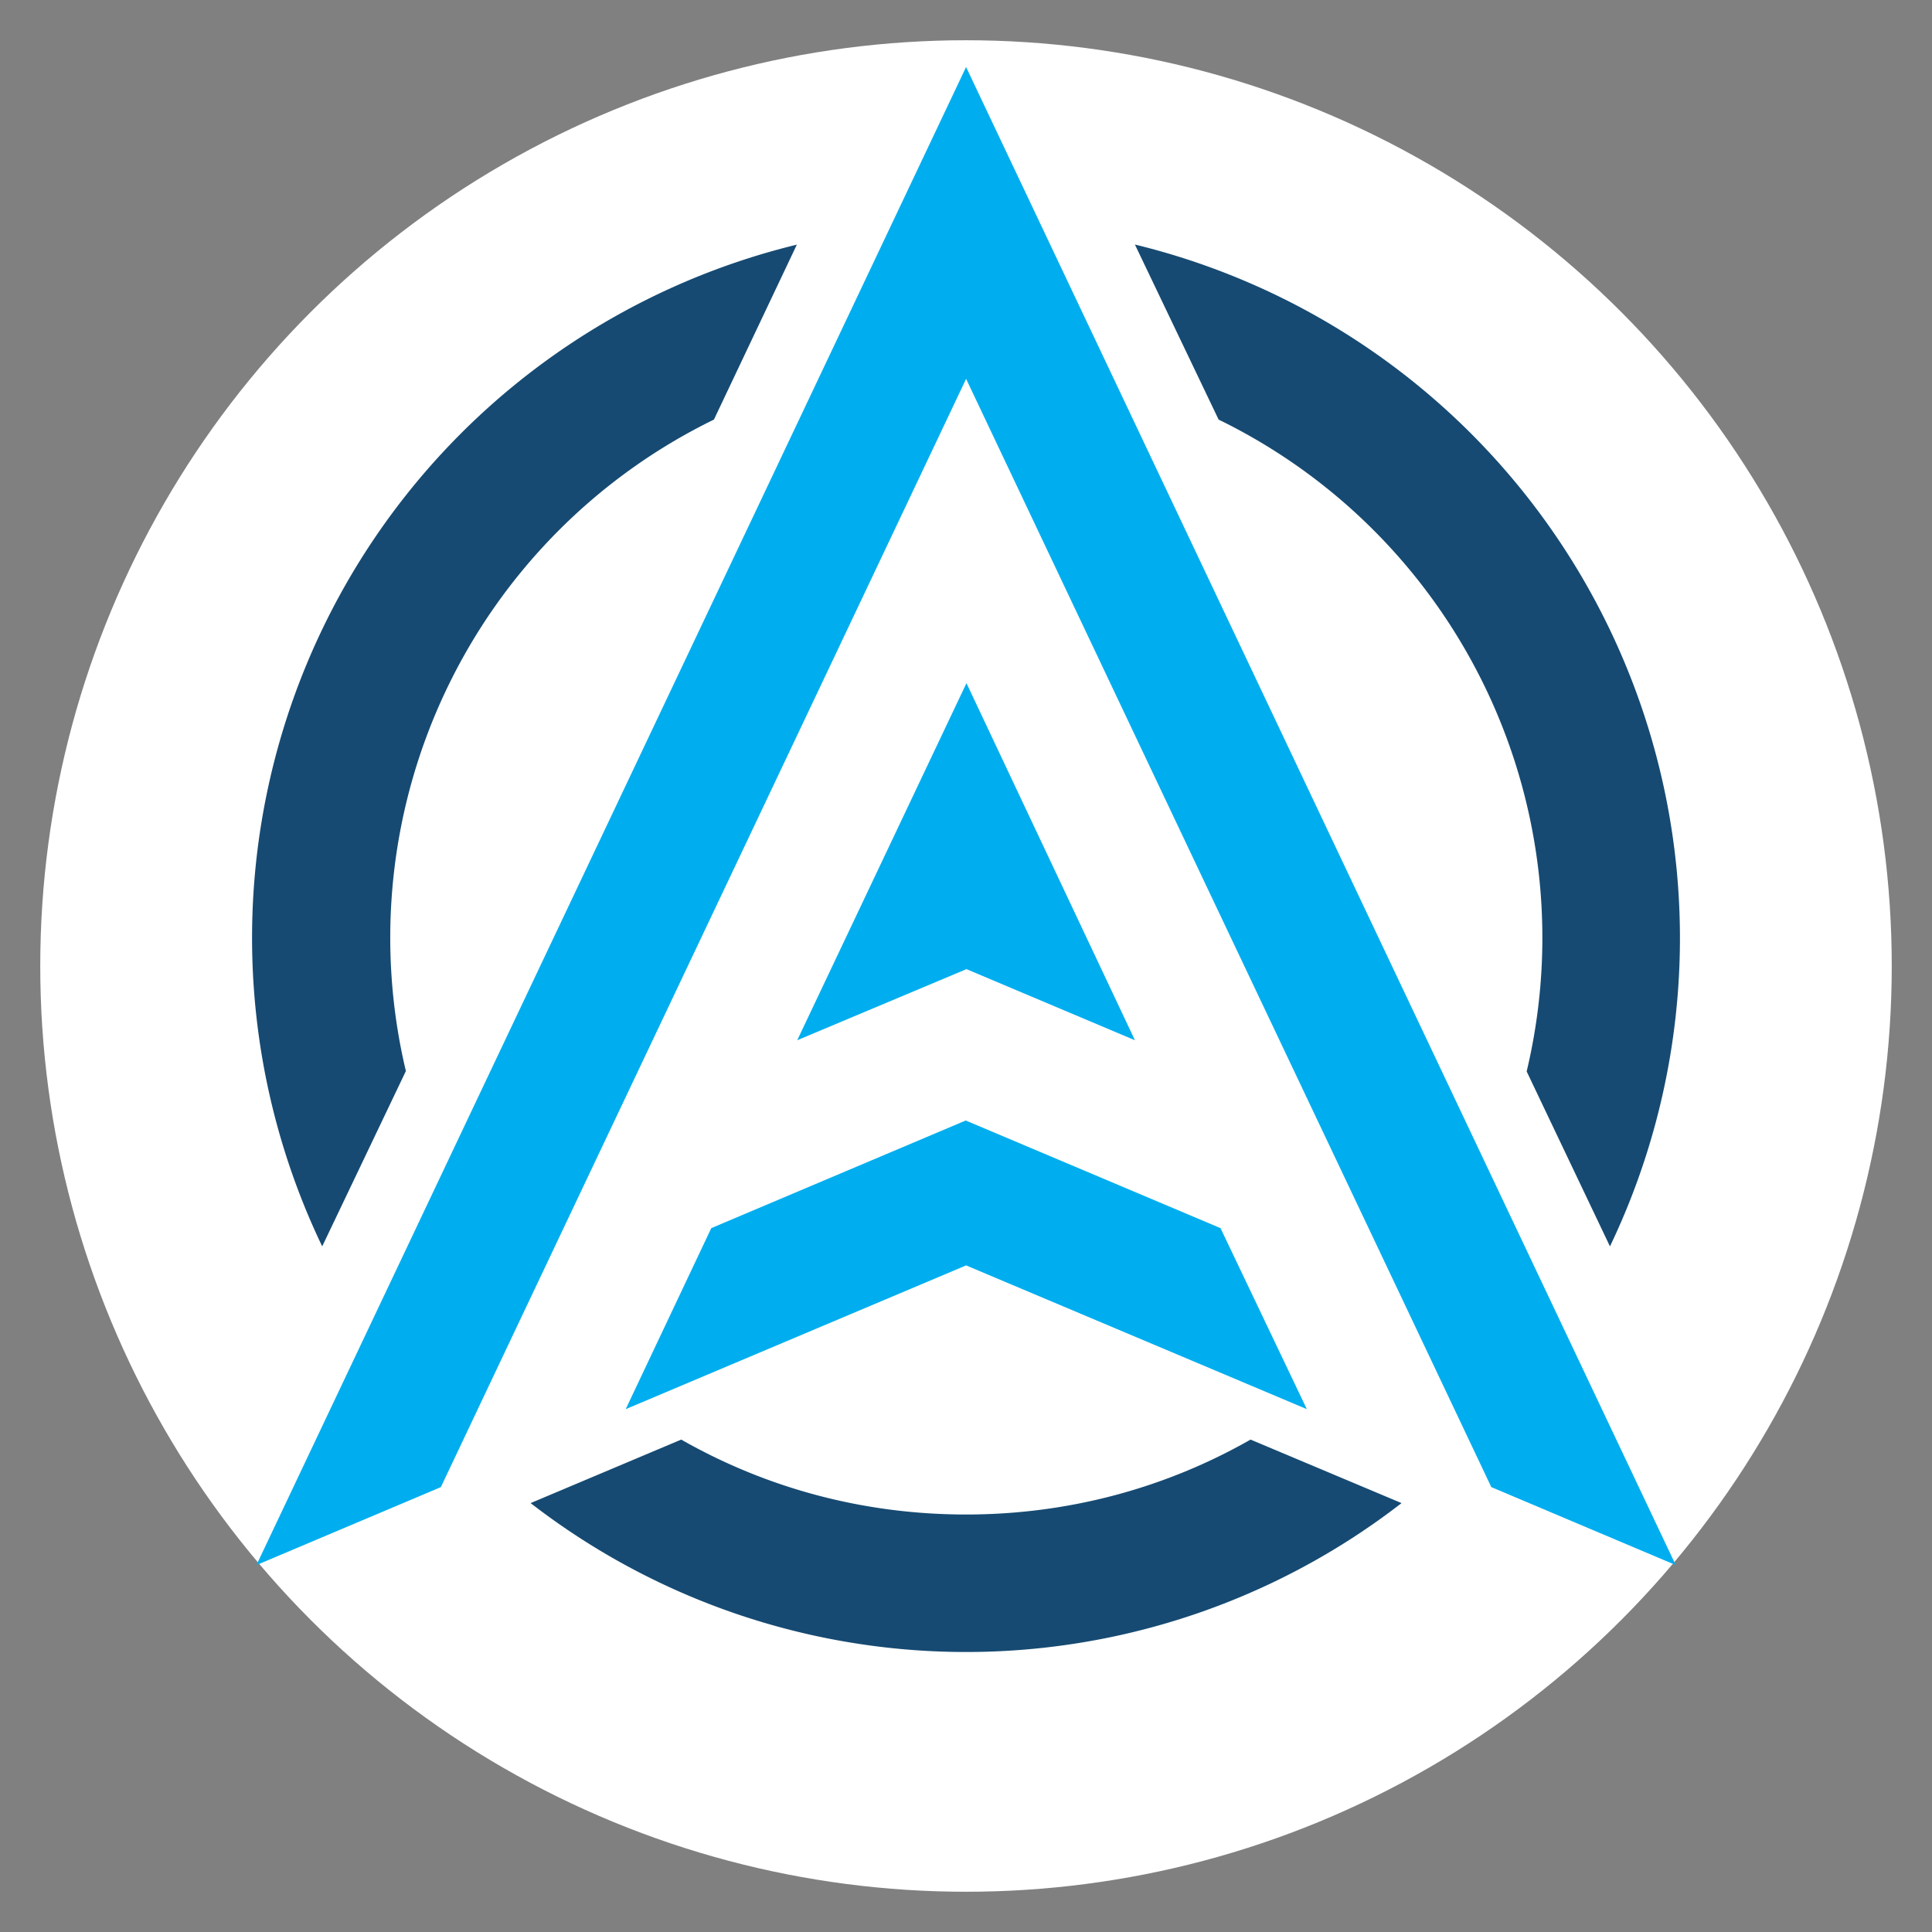 <svg xmlns="http://www.w3.org/2000/svg" width="96" height="96"><rect width="100%" height="100%" fill="#808080" stroke="none"/><circle cx="48" cy="48" r="46" fill="#fff"/><path d="M16.01 61.932a35.452 35.452 0 0 1 23.585-49.776l-4.12 8.693A28.649 28.649 0 0 0 20.168 53.22zm53.632 12.756a35.339 35.339 0 0 1-43.276 0l7.484-3.156c4.176 2.381 8.995 3.723 14.154 3.723 5.14 0 9.96-1.342 14.136-3.723zM56.414 12.156a35.47 35.47 0 0 1 23.584 49.776l-4.139-8.693a28.649 28.649 0 0 0-15.307-32.39l-4.157-8.693z" fill="#164a72"/><path d="M48.004 62.877l16.932 7.143-4.29-8.995-12.66-5.348-12.643 5.348-4.252 8.995M48.004 3.33L12.741 77.768l9.165-3.874 4.252-8.976L39.595 36.57l8.41-17.745 11.791 24.889L69.85 64.918l4.252 8.976 9.165 3.874z" fill="#00aeef"/><path d="M56.395 51.69l-8.372-17.745-8.41 17.744 8.41-3.533z" fill="#00aeef"/></svg>